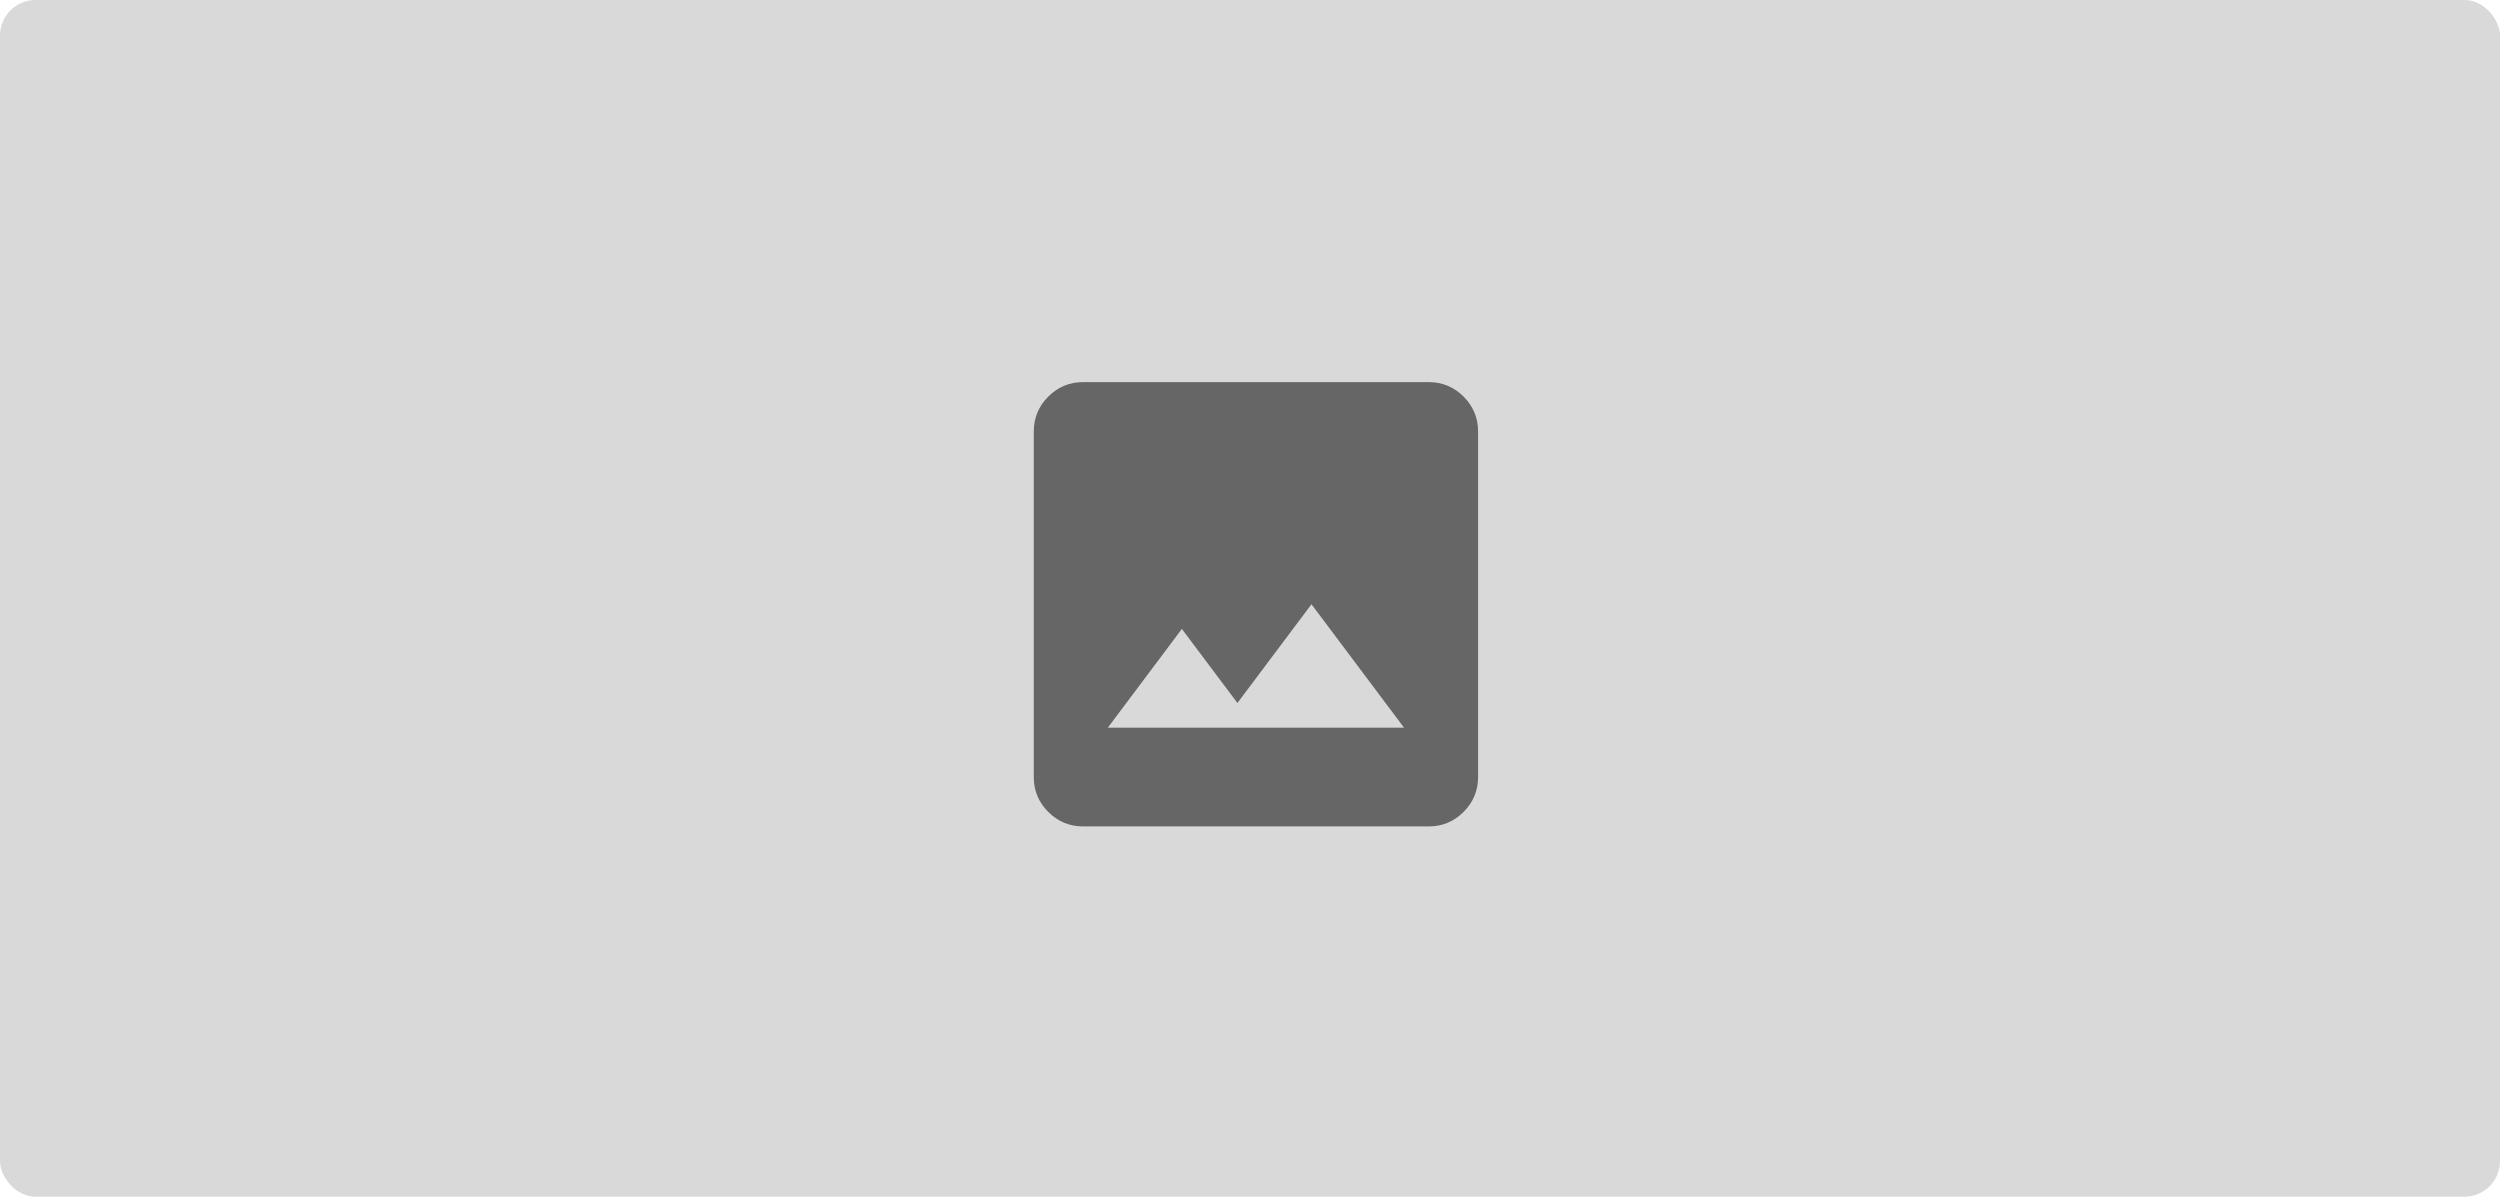 <svg width="211" height="101" viewBox="0 0 211 101" fill="none" xmlns="http://www.w3.org/2000/svg">
<rect width="211" height="101" rx="3" fill="#D9D9D9"/>
<path d="M91.417 69.75C90.271 69.75 89.29 69.342 88.473 68.527C87.658 67.71 87.25 66.729 87.25 65.583V36.417C87.25 35.271 87.658 34.29 88.473 33.473C89.29 32.658 90.271 32.25 91.417 32.25H120.583C121.729 32.25 122.71 32.658 123.527 33.473C124.342 34.29 124.75 35.271 124.75 36.417V65.583C124.75 66.729 124.342 67.71 123.527 68.527C122.71 69.342 121.729 69.75 120.583 69.75H91.417ZM93.5 61.417H118.5L110.688 51L104.438 59.333L99.75 53.083L93.5 61.417Z" fill="#666666"/>
</svg>
